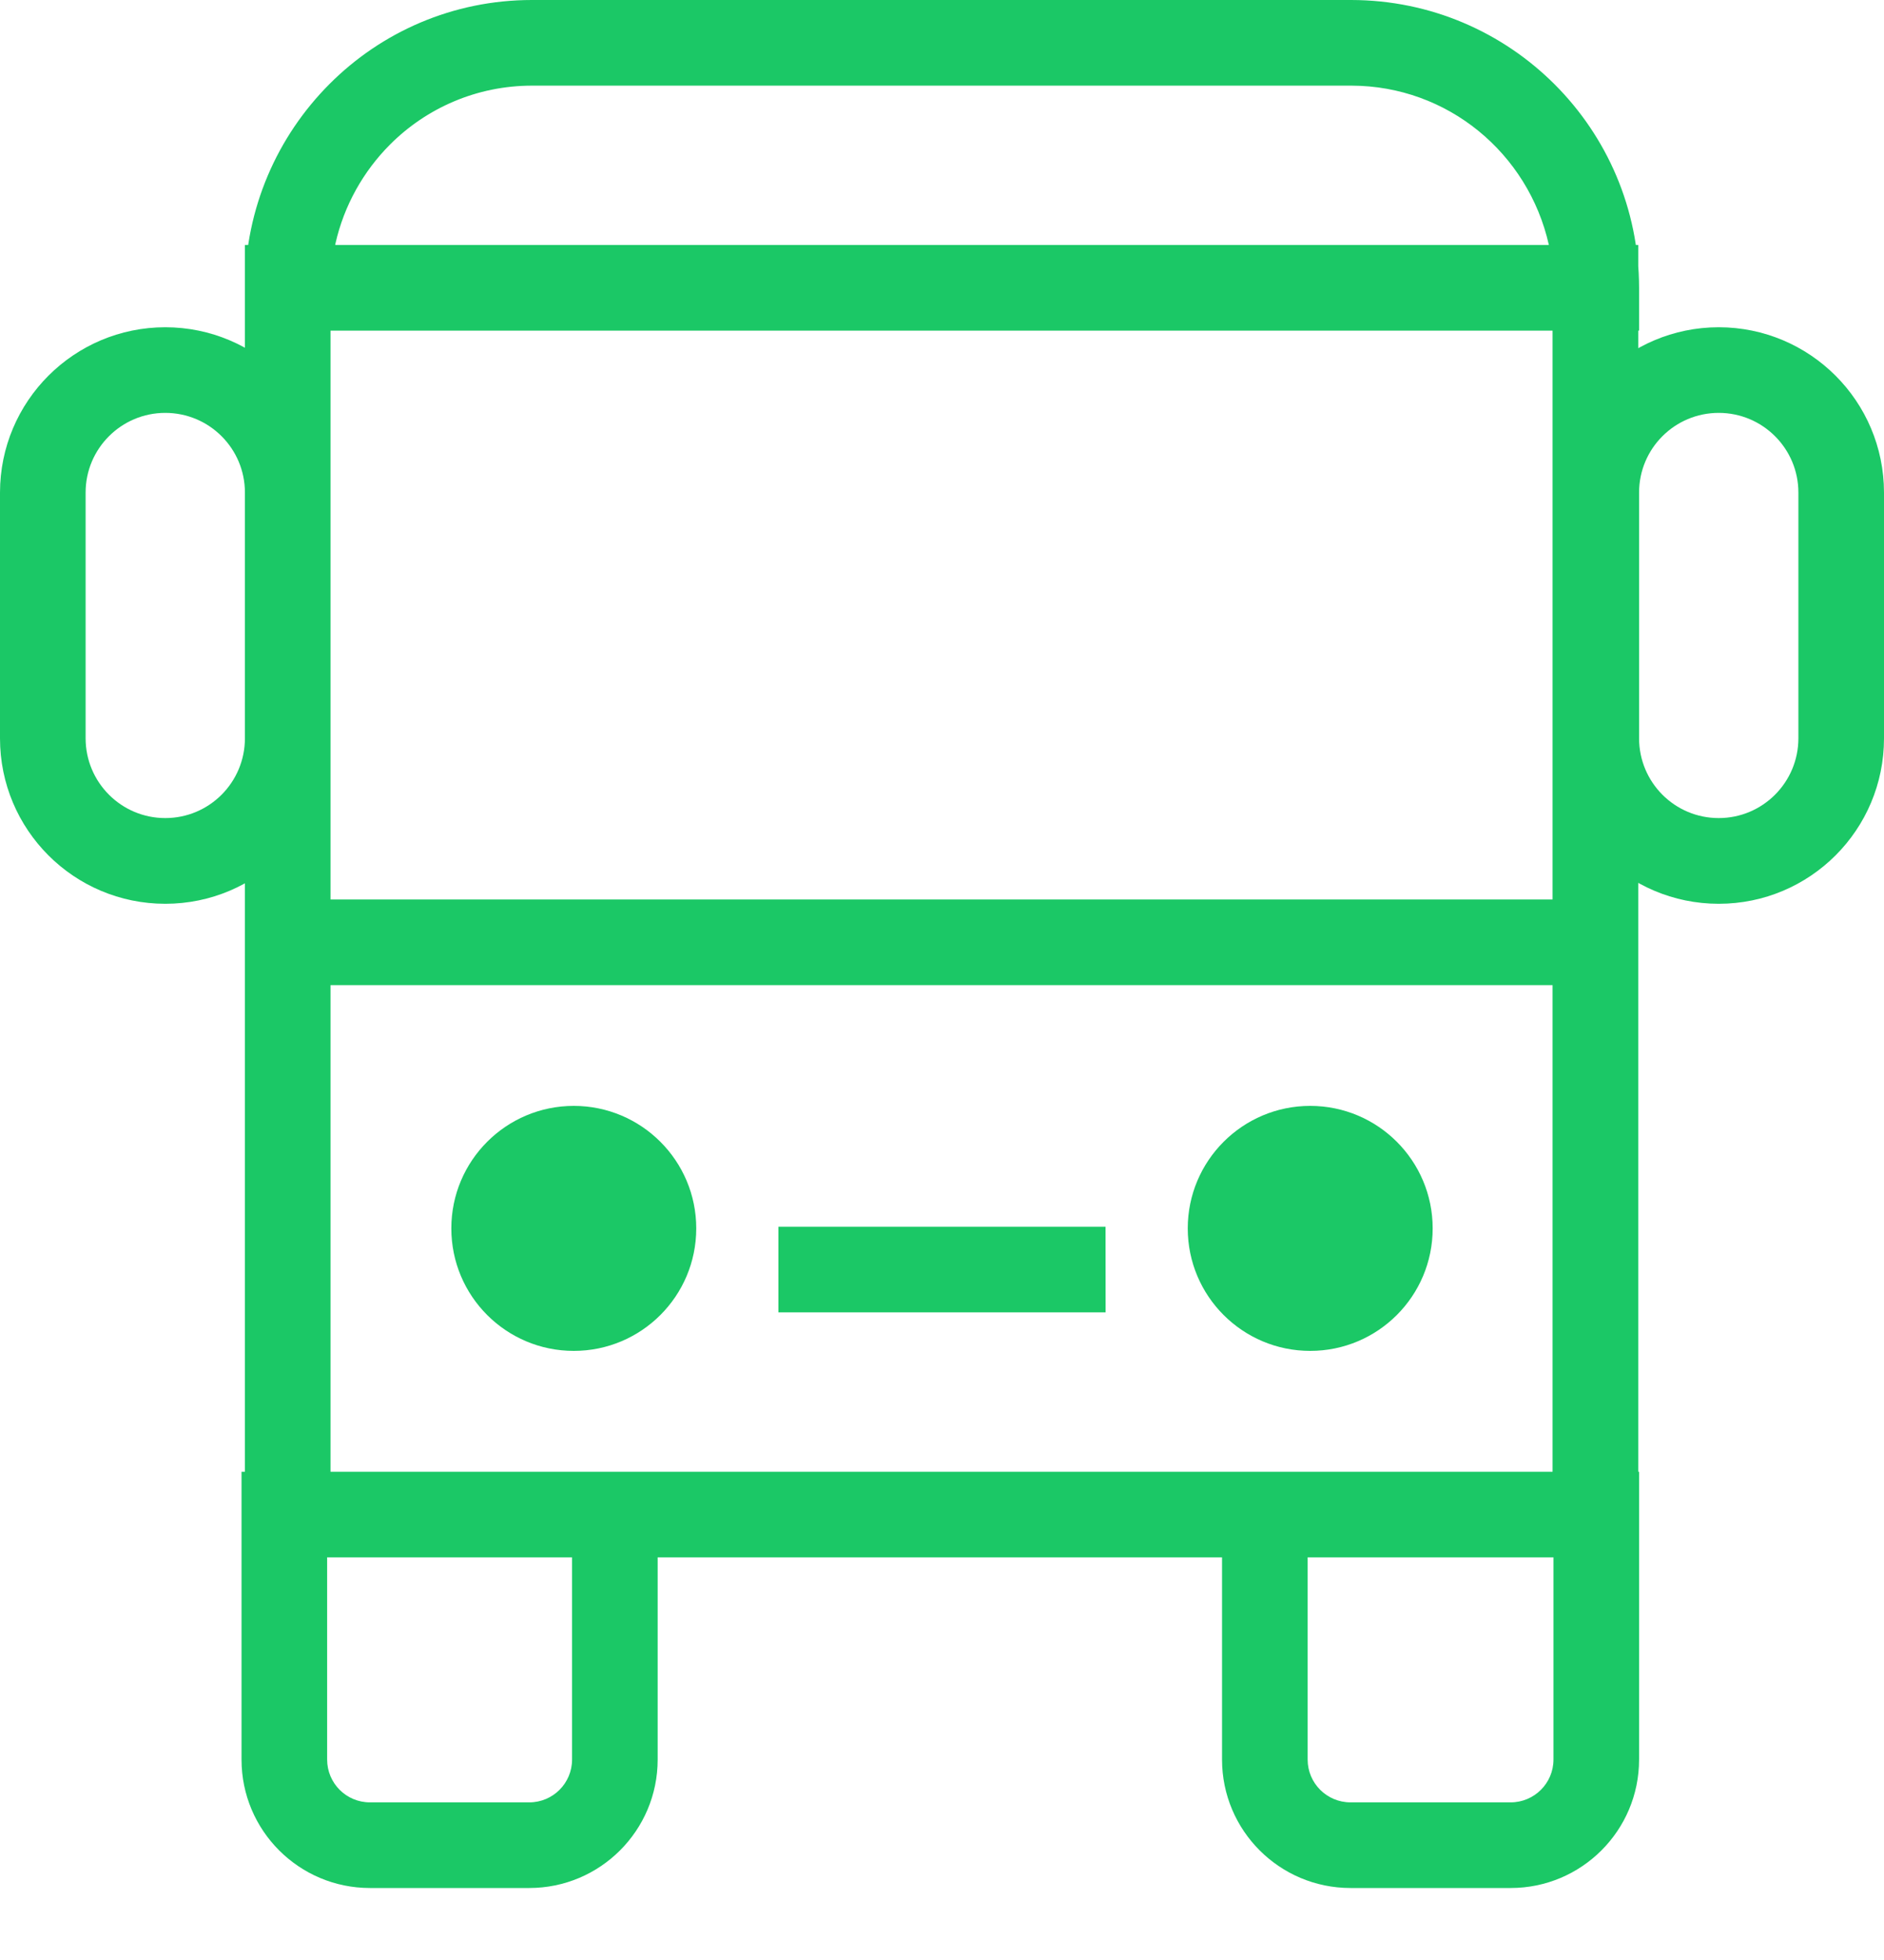 <svg width="25" height="26" viewBox="0 0 25 26" fill="none" xmlns="http://www.w3.org/2000/svg">
<path d="M3.25 3.25H21.739V20.659H3.25V3.25ZM20.602 4.386H4.386V19.523H20.602V4.386ZM7.068 2.44596e-05H17.932C20.04 0.003 21.747 1.711 21.75 3.818V4.386H3.25V3.818C3.253 2.762 3.681 1.807 4.373 1.114L4.373 1.114C5.059 0.426 6.009 0 7.058 0H7.069H7.068L7.068 2.44596e-05ZM20.553 3.25C20.281 2.034 19.211 1.138 17.932 1.136H7.061C6.324 1.136 5.657 1.435 5.175 1.918C4.821 2.273 4.565 2.726 4.451 3.232L4.448 3.25H20.553ZM3.205 19.523H8.727V23.341C8.727 24.282 7.964 25.045 7.023 25.045H4.909C3.968 25.045 3.205 24.282 3.205 23.341V19.523ZM7.591 20.659H4.341V23.341C4.341 23.655 4.595 23.909 4.909 23.909H7.023C7.337 23.909 7.591 23.655 7.591 23.341L7.591 20.659ZM16.216 19.523H21.75V23.341C21.75 24.282 20.987 25.045 20.046 25.045H17.921C16.979 25.045 16.216 24.282 16.216 23.341L16.216 19.523ZM20.614 20.659H17.352V23.341C17.352 23.655 17.607 23.909 17.921 23.909H20.045C20.359 23.909 20.614 23.655 20.614 23.341L20.614 20.659ZM22.807 4.341C24.018 4.342 24.999 5.323 25 6.534V9.795C25 11.007 24.018 11.989 22.807 11.989C21.596 11.989 20.614 11.007 20.614 9.795V6.534C20.615 5.323 21.596 4.342 22.807 4.341H22.807V4.341ZM22.807 10.852C23.39 10.852 23.863 10.379 23.864 9.795V6.534C23.864 5.95 23.39 5.477 22.807 5.477C22.223 5.477 21.75 5.95 21.75 6.534V9.795C21.751 10.379 22.223 10.852 22.807 10.852H22.807L22.807 10.852ZM2.193 4.341C3.404 4.342 4.385 5.323 4.386 6.534V9.795C4.386 11.007 3.404 11.989 2.193 11.989C0.982 11.989 0 11.007 0 9.795V6.534C0.001 5.323 0.982 4.342 2.193 4.341H2.193V4.341ZM2.193 10.852C2.777 10.852 3.249 10.379 3.25 9.795V6.534C3.25 5.95 2.777 5.477 2.193 5.477C1.61 5.477 1.136 5.95 1.136 6.534V9.795C1.137 10.379 1.61 10.852 2.193 10.852H2.193V10.852ZM9.239 16.295C9.239 17.193 8.511 17.92 7.614 17.92C6.716 17.92 5.989 17.193 5.989 16.295C5.989 15.398 6.716 14.67 7.614 14.67C8.511 14.67 9.239 15.398 9.239 16.295ZM19.011 16.295C19.011 17.193 18.284 17.92 17.386 17.92C16.489 17.92 15.761 17.193 15.761 16.295C15.761 15.398 16.489 14.67 17.386 14.67C18.284 14.67 19.011 15.398 19.011 16.295ZM14.671 17.409H10.329V16.273H14.67L14.671 17.409ZM21.182 13.068H3.818V11.932H21.182L21.182 13.068Z" fill="#1BC866"/>
</svg>

